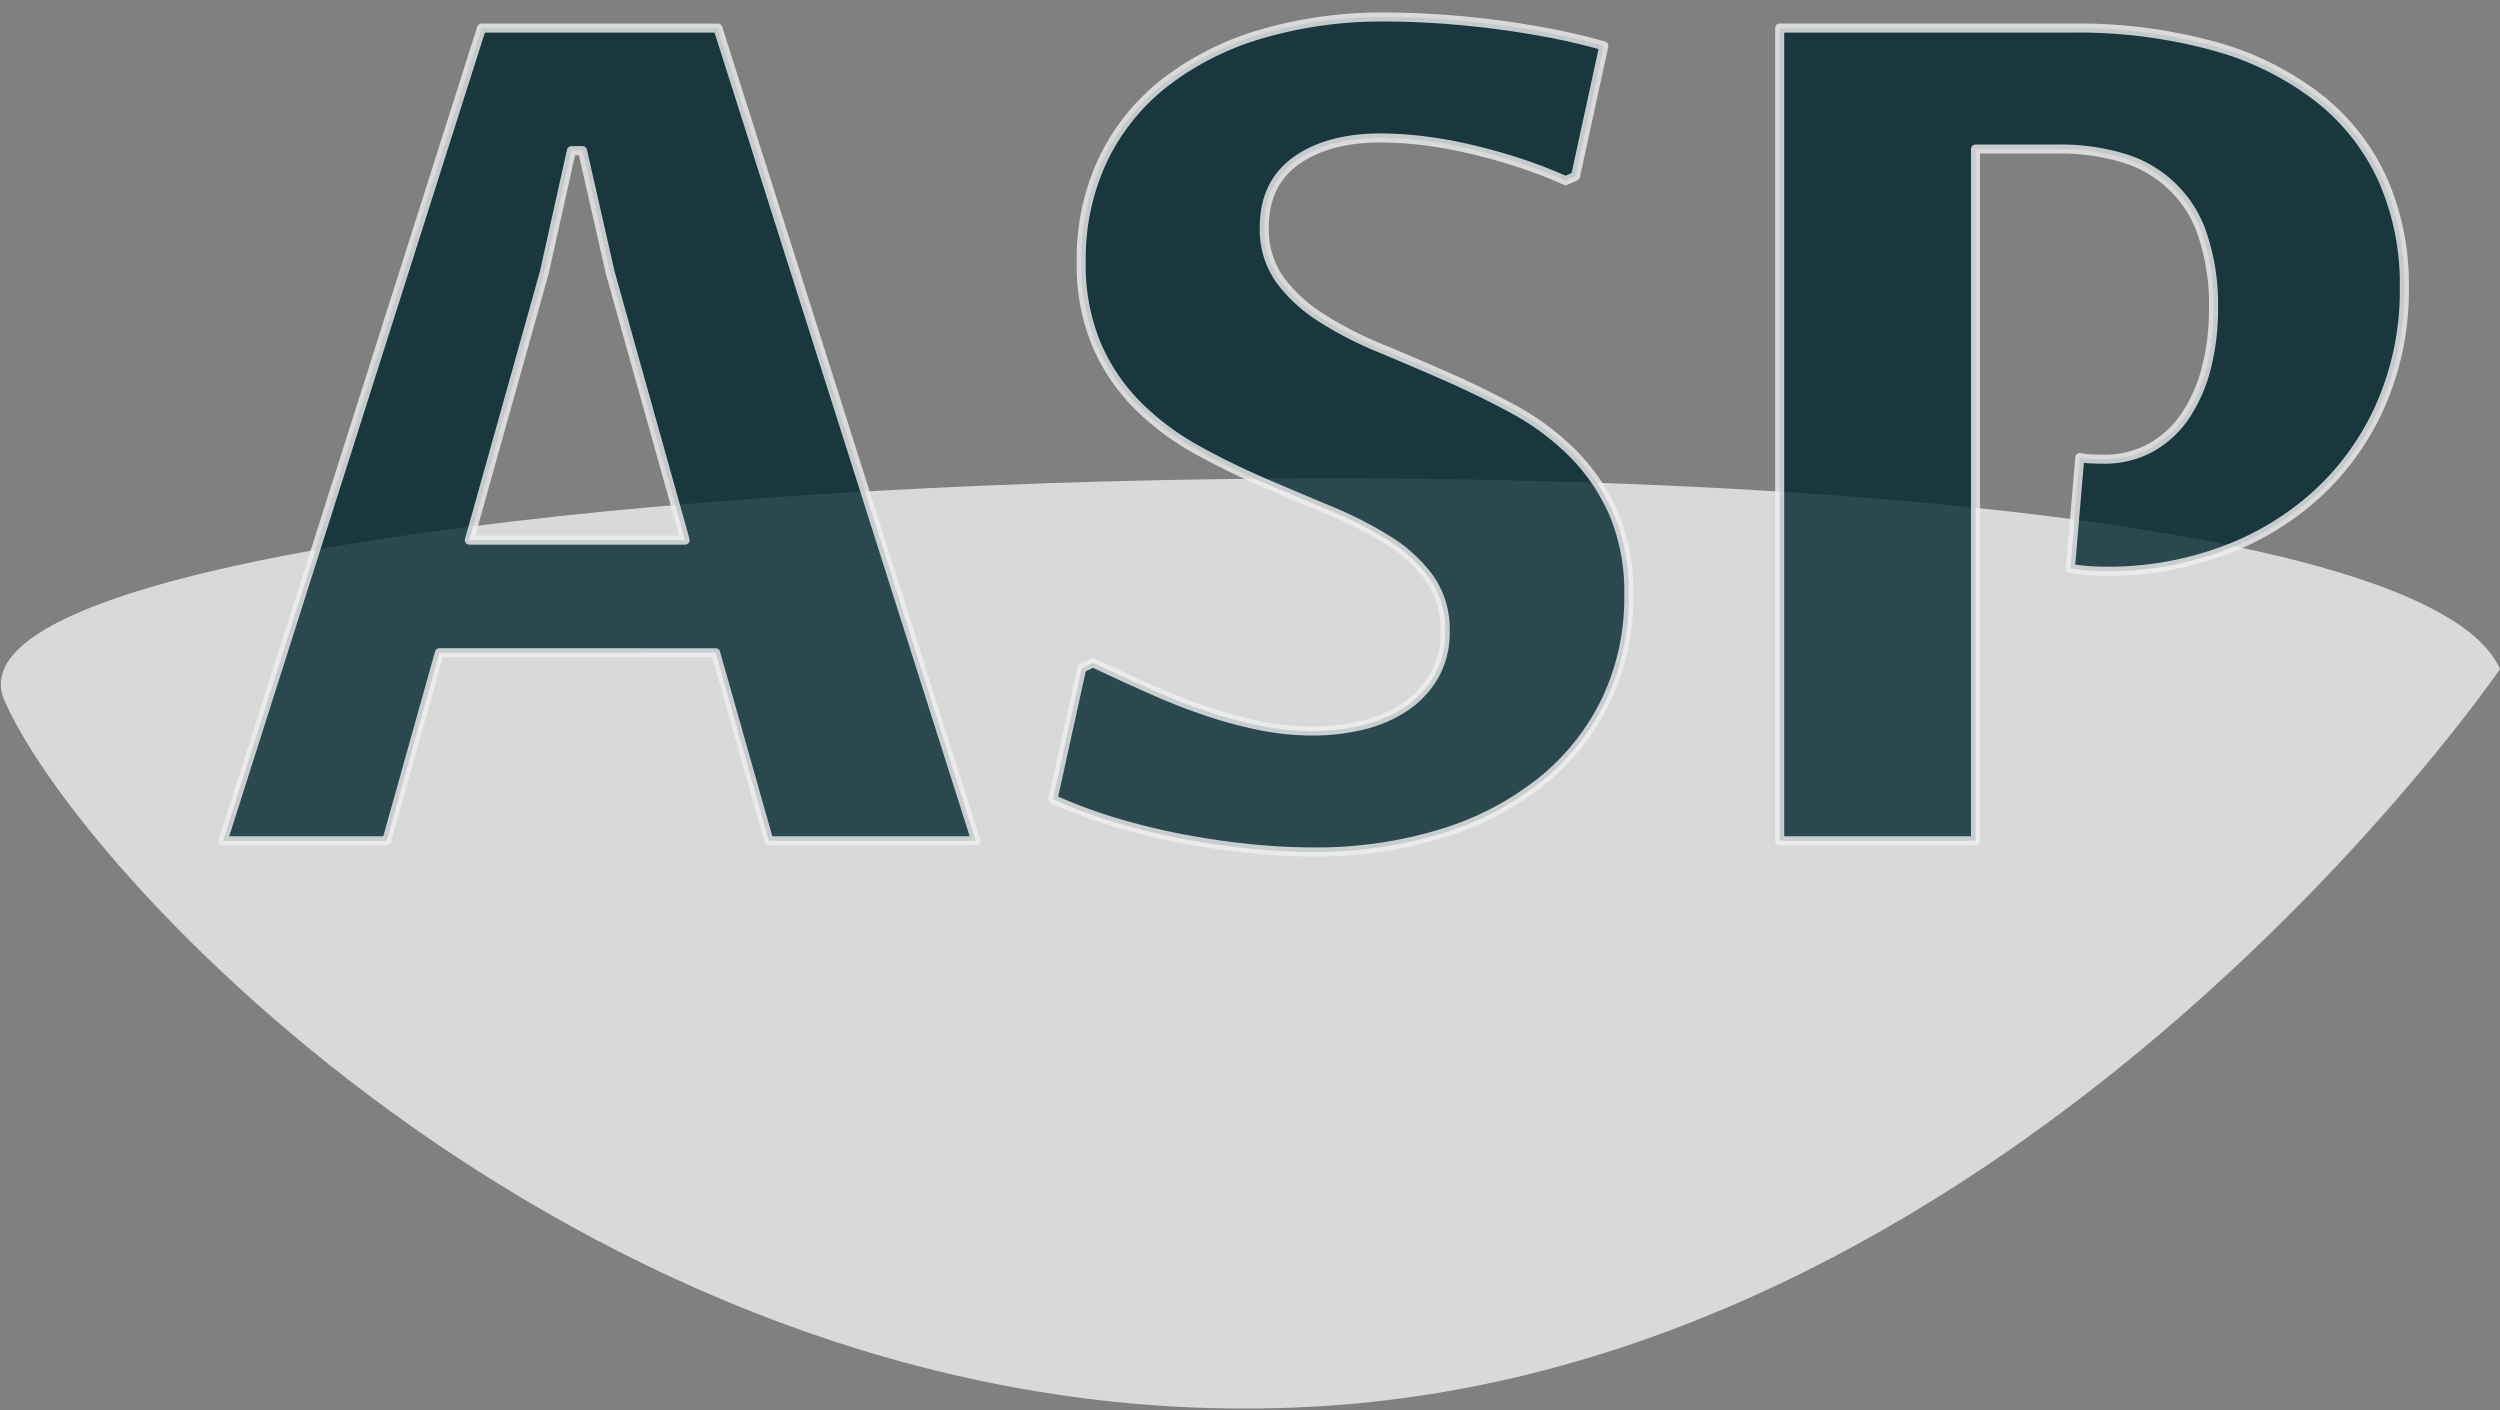 <svg id="logo" xmlns="http://www.w3.org/2000/svg" width="553" height="312" viewBox="0 0 553 312">
  <rect x="0" y="0" width="553" height="312" fill="#808080" stroke="none"/>
  <defs>
    <style>
      .cls-1 {
        fill: #fff;
        opacity: 0.7;
      }

      .cls-1, .cls-2 {
        fill-rule: evenodd;
      }

      .cls-2 {
        fill: #01252e;
        stroke: #f0f0f0;
        stroke-linejoin: round;
        stroke-width: 2px;
        opacity: 0.8;
      }
    </style>
  </defs>
  <path class="cls-1" d="M1,155c-24.752-56.22,523.567-71.58,552-7,0,0-104.6,152.988-260,163S19.265,196.486,1,155Z"/>
  <path id="ASP" class="cls-2" d="M170.084,185.989h45.772L158.795,6.215H106.519L49.335,185.989h36.2l11.658-41.6H158.3Zm-66.265-66.51,16.567-59.147,6.012-27h2.455l6.135,27,16.567,59.147H103.819Zm175.234,41.109a95.647,95.647,0,0,1-11.6-3.068q-5.953-1.962-12.332-4.786T241.748,146.6l-2.454,1.227-6.381,28.96a112.528,112.528,0,0,0,14.725,5.4,149.983,149.983,0,0,0,15.033,3.559q7.422,1.349,14.418,2.025t13.008,0.674a94.838,94.838,0,0,0,29.144-4.172,66.121,66.121,0,0,0,22.088-11.719,51.729,51.729,0,0,0,14.051-17.916,52.825,52.825,0,0,0,4.908-22.886,44.646,44.646,0,0,0-3.436-18.345,43.609,43.609,0,0,0-9.142-13.314,56.877,56.877,0,0,0-12.946-9.572q-7.242-3.926-14.787-7.24t-14.786-6.32a81.4,81.4,0,0,1-12.947-6.688,33.687,33.687,0,0,1-9.142-8.406,19.177,19.177,0,0,1-3.436-11.6q0-9.692,7.056-14.726t18.837-5.031A80.023,80.023,0,0,1,313.78,31a92.757,92.757,0,0,1,10,1.657q5.338,1.168,11.045,2.945A104.31,104.31,0,0,1,346.3,39.961l2.209-.982,6.258-28.837Q348.261,8.3,341.513,7.074t-13.13-1.963Q322,4.375,316.419,4.068t-9.756-.307a94.977,94.977,0,0,0-27.794,3.8,64.043,64.043,0,0,0-21.291,10.8,47.7,47.7,0,0,0-13.621,17,51.224,51.224,0,0,0-4.786,22.4,45.842,45.842,0,0,0,3.436,18.591,43.146,43.146,0,0,0,9.142,13.437,58.8,58.8,0,0,0,12.885,9.633,163.178,163.178,0,0,0,14.726,7.24q7.547,3.252,14.786,6.258a85.341,85.341,0,0,1,12.947,6.626,32.5,32.5,0,0,1,9.142,8.406,19.474,19.474,0,0,1,3.436,11.658,19.259,19.259,0,0,1-2.455,9.94,20.891,20.891,0,0,1-6.5,6.872,29.109,29.109,0,0,1-9.327,3.988,46.4,46.4,0,0,1-11.044,1.288A58.676,58.676,0,0,1,279.053,160.588ZM436.984,32.967h18.407a47.731,47.731,0,0,1,14.173,1.963,26.223,26.223,0,0,1,17.67,17.118,48.508,48.508,0,0,1,2.393,16.259,52,52,0,0,1-1.534,12.885,34.313,34.313,0,0,1-4.54,10.553,22.376,22.376,0,0,1-7.608,7.179,21.2,21.2,0,0,1-10.737,2.638q-1.228,0-2.7-.061a12.361,12.361,0,0,1-2.454-.307l-2.086,24.542q2.452,0.369,4.294.491t3.805,0.123a72.923,72.923,0,0,0,25.462-4.418,63.2,63.2,0,0,0,20.923-12.578,59.07,59.07,0,0,0,14.173-19.818,63.023,63.023,0,0,0,5.215-26.015,57.033,57.033,0,0,0-4.785-23.806,48.418,48.418,0,0,0-14.174-18.039A66.306,66.306,0,0,0,489.75,10.2a113.437,113.437,0,0,0-31.537-3.988H393.666V185.989h43.318V32.967Z"/>
</svg>
